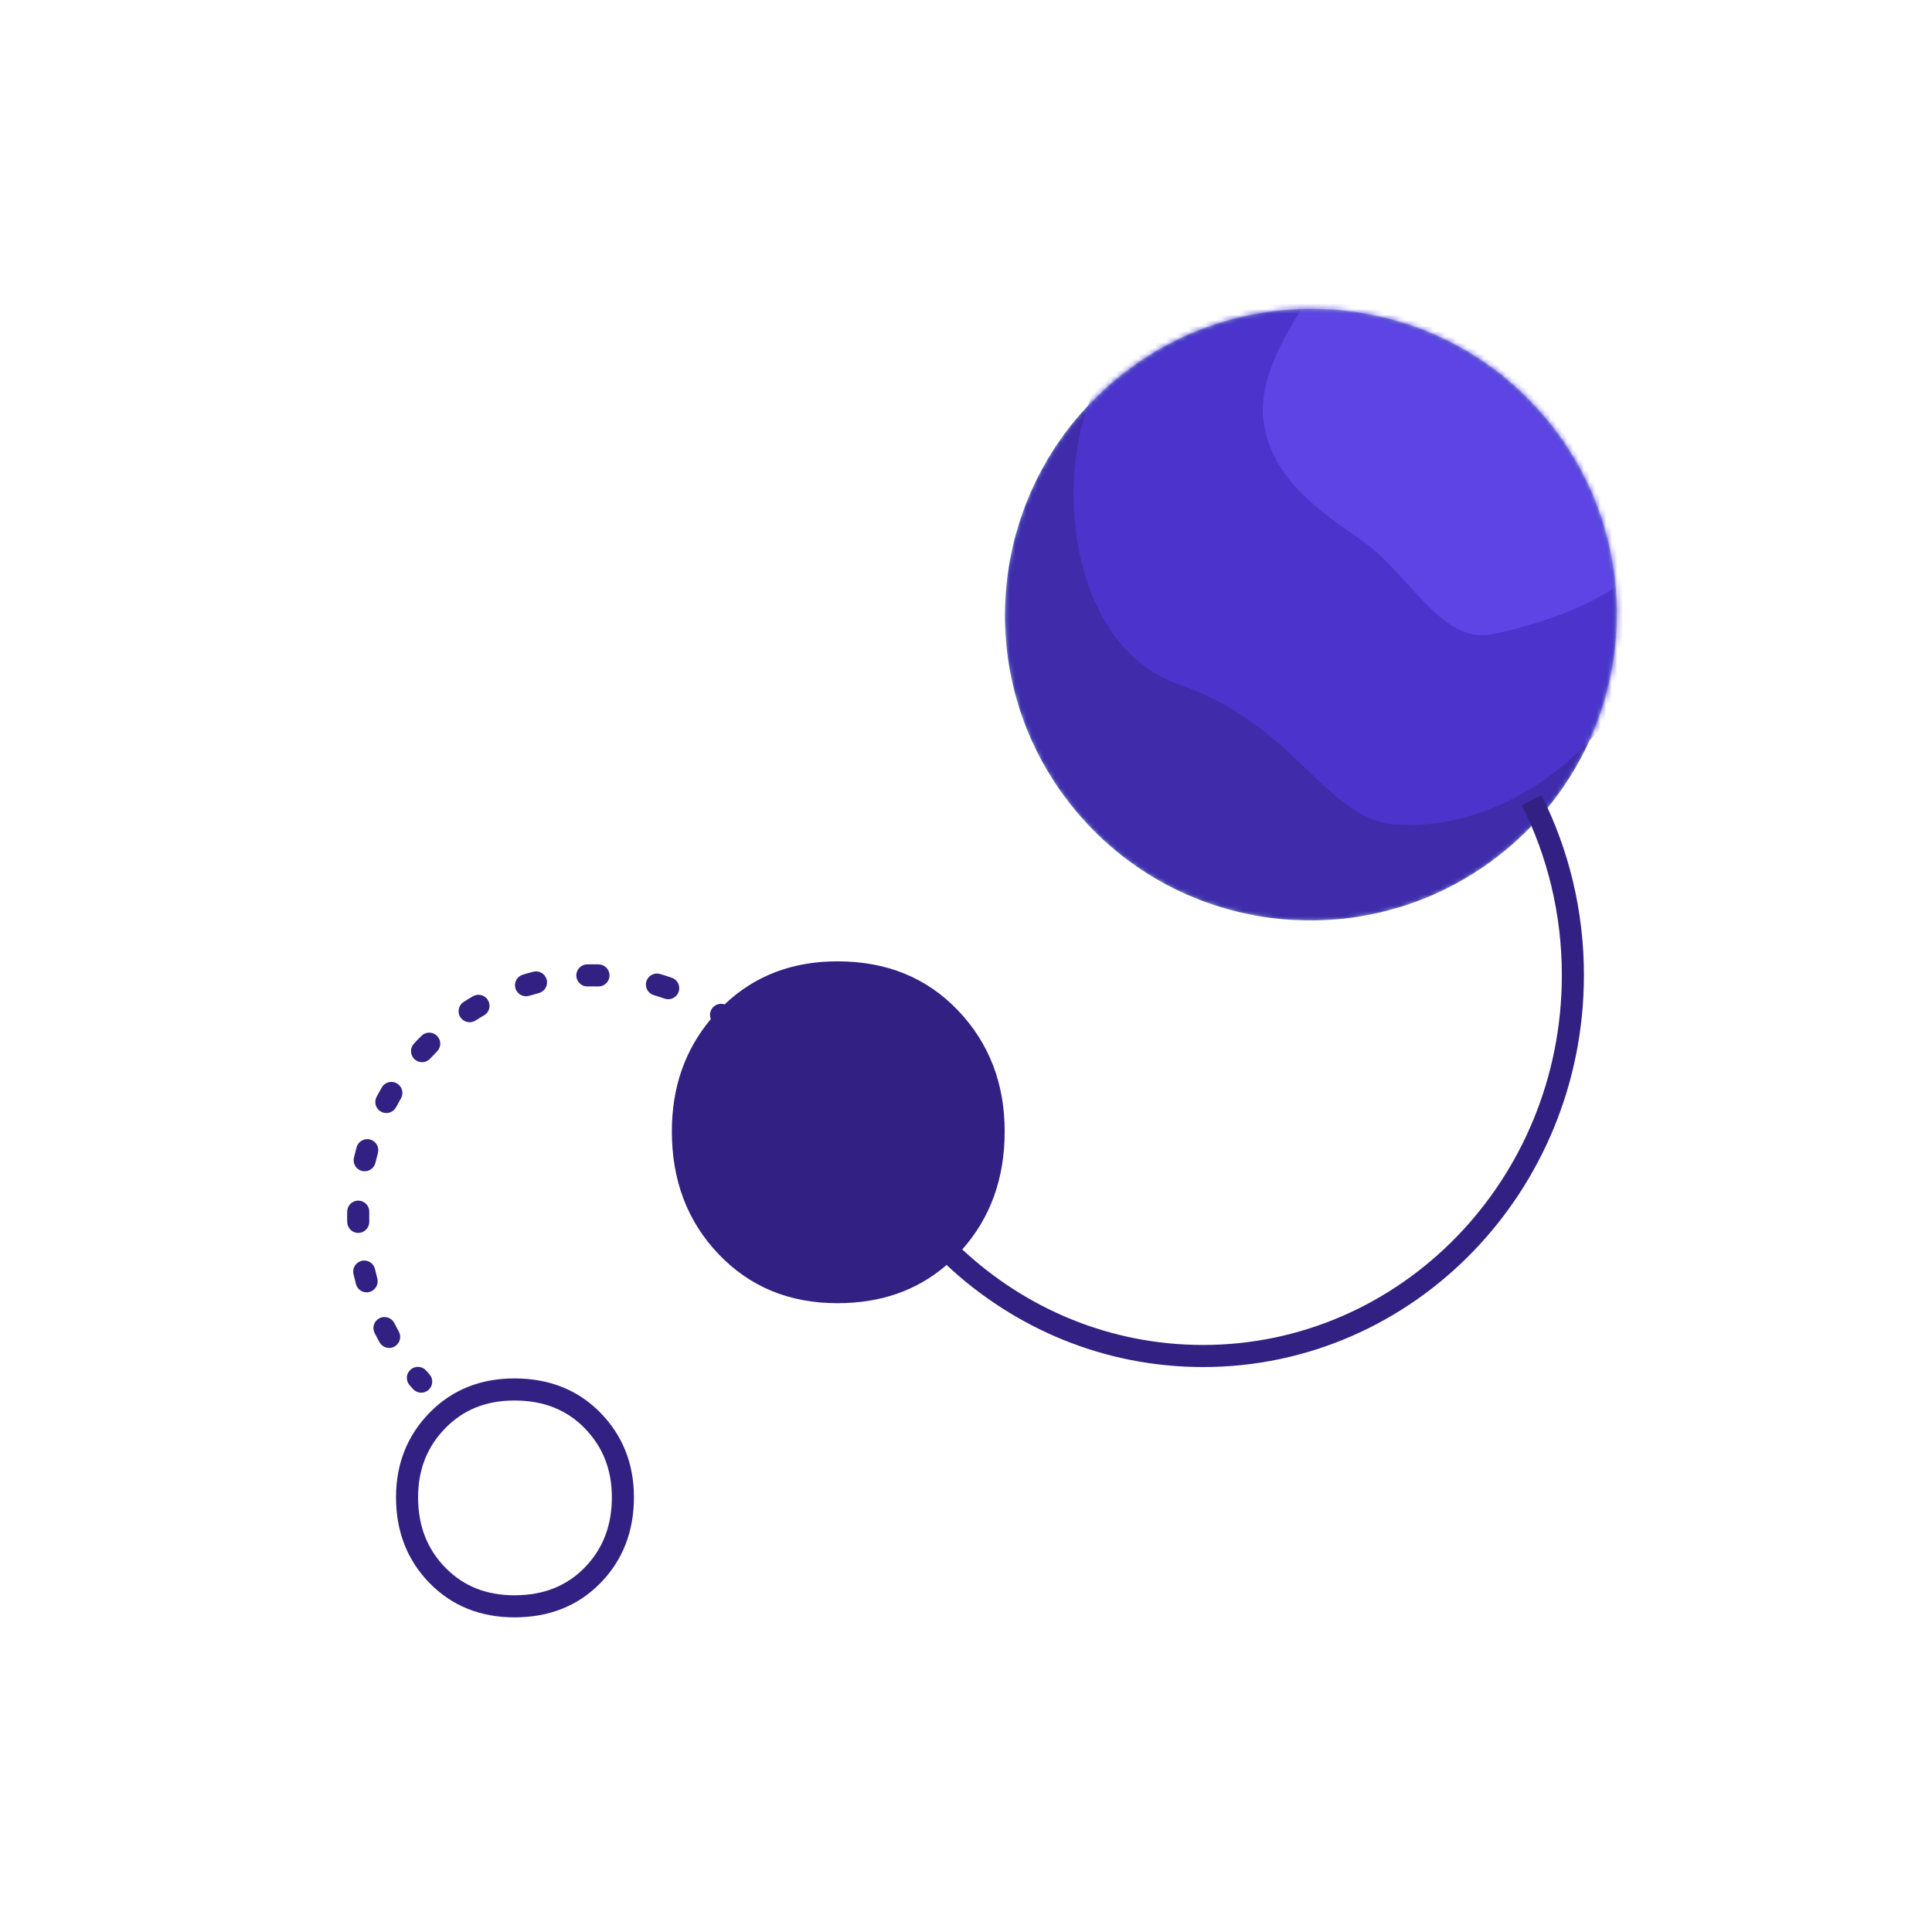 <svg width="347" height="347" viewBox="0 0 347 347" fill="none" xmlns="http://www.w3.org/2000/svg">
<mask id="mask0" mask-type="alpha" maskUnits="userSpaceOnUse" x="180" y="55" width="111" height="111">
<path d="M199.847 68.64C176.732 88.352 173.935 123.023 193.599 146.081C213.262 169.139 247.941 171.851 271.055 152.14C294.169 132.428 296.966 97.756 277.303 74.699C257.639 51.641 222.961 48.928 199.847 68.64Z" fill="white"/>
</mask>
<g mask="url(#mask0)">
<path d="M199.847 68.64C176.732 88.352 173.935 123.023 193.599 146.081C213.262 169.139 247.941 171.851 271.055 152.14C294.169 132.428 296.966 97.756 277.303 74.699C257.639 51.641 222.961 48.928 199.847 68.64Z" fill="#2B4AAB"/>
</g>
<mask id="mask1" mask-type="alpha" maskUnits="userSpaceOnUse" x="180" y="55" width="111" height="111">
<path d="M199.847 68.64C176.732 88.352 173.935 123.023 193.599 146.081C213.262 169.139 247.941 171.851 271.055 152.14C294.169 132.428 296.966 97.756 277.303 74.699C257.639 51.641 222.961 48.928 199.847 68.64Z" fill="white"/>
</mask>
<g mask="url(#mask1)">
<path d="M199.847 68.64C176.732 88.352 173.935 123.023 193.599 146.081C213.262 169.139 247.941 171.851 271.055 152.14C294.169 132.428 296.966 97.756 277.303 74.699C257.639 51.641 222.961 48.928 199.847 68.64Z" fill="#402BAB"/>
<path fill-rule="evenodd" clip-rule="evenodd" d="M286.495 73.799C269.566 49.85 252.166 50.712 251.746 50.693C239.485 50.116 213.528 50.602 201.058 63.163C188.589 75.724 188.829 115.05 211.99 123.044C232.918 130.268 237.965 147.174 250.731 148.089C263.497 149.004 278.026 142.628 288.516 129.566C299.005 116.504 303.424 97.748 286.495 73.799Z" fill="#4C33CC"/>
<path fill-rule="evenodd" clip-rule="evenodd" d="M281.148 44.252C300.303 54.995 300.972 68.058 301.018 68.37C302.374 77.48 304.357 90.031 295.922 100.339C287.486 110.646 267.485 114.016 267.052 114.059C258.48 114.903 252.703 102.668 244.566 97.068C235.823 91.052 228.661 85.68 227.015 76.219C225.368 66.759 233.495 55.692 239.368 47.163C245.093 38.848 261.994 33.508 281.148 44.252Z" fill="#5E44E4"/>
</g>
<path fill-rule="evenodd" clip-rule="evenodd" d="M284.483 175.145C284.483 163.501 281.733 152.509 276.861 142.828L273.318 144.61C277.917 153.749 280.517 164.13 280.517 175.145C280.517 211.883 251.608 241.565 216.068 241.565C199.439 241.565 184.274 235.076 172.833 224.404C177.903 218.689 180.447 211.624 180.447 203.199C180.447 194.571 177.643 187.329 172.05 181.467C166.457 175.606 159.25 172.661 150.415 172.661C142.317 172.661 135.562 175.246 130.14 180.396C129.316 180.117 128.375 180.408 127.864 181.164C127.477 181.734 127.428 182.434 127.671 183.028C123.007 188.599 120.67 195.321 120.67 203.199C120.67 212.047 123.476 219.395 129.067 225.255C134.662 231.118 141.774 234.061 150.415 234.061C158.213 234.061 164.743 231.766 170.014 227.198C182.162 238.58 198.323 245.531 216.068 245.531C253.907 245.531 284.483 213.963 284.483 175.145ZM105.534 177.171C105.83 177.164 106.127 177.161 106.425 177.161C106.765 177.161 107.103 177.165 107.44 177.174C108.535 177.202 109.445 176.337 109.473 175.242C109.501 174.147 108.637 173.237 107.542 173.209C107.171 173.2 106.798 173.195 106.425 173.195C106.098 173.195 105.771 173.199 105.445 173.206C104.35 173.231 103.483 174.138 103.507 175.233C103.532 176.328 104.439 177.195 105.534 177.171ZM96.763 178.369C97.824 178.099 98.464 177.019 98.194 175.958C97.923 174.897 96.843 174.256 95.782 174.527C95.149 174.689 94.521 174.864 93.898 175.054C92.851 175.373 92.26 176.481 92.579 177.528C92.898 178.576 94.006 179.167 95.054 178.847C95.618 178.676 96.188 178.516 96.763 178.369ZM118.548 174.933C117.498 174.624 116.396 175.226 116.087 176.276C115.778 177.327 116.38 178.429 117.43 178.738C118.08 178.929 118.724 179.136 119.36 179.36C120.393 179.723 121.525 179.18 121.888 178.147C122.251 177.114 121.708 175.982 120.675 175.619C119.974 175.372 119.265 175.144 118.548 174.933ZM86.929 182.372C87.878 181.826 88.205 180.613 87.659 179.664C87.113 178.715 85.901 178.388 84.951 178.934C84.387 179.259 83.829 179.596 83.281 179.946C82.357 180.534 82.084 181.759 82.672 182.683C83.26 183.607 84.485 183.879 85.409 183.292C85.909 182.974 86.415 182.667 86.929 182.372ZM78.494 188.849C79.268 188.074 79.267 186.818 78.492 186.045C77.717 185.271 76.461 185.272 75.688 186.047C75.228 186.507 74.779 186.977 74.34 187.457C73.6 188.265 73.656 189.519 74.464 190.259C75.271 190.998 76.526 190.943 77.265 190.135C77.666 189.697 78.076 189.268 78.494 188.849ZM72.006 197.293C72.556 196.346 72.235 195.132 71.288 194.582C70.341 194.032 69.128 194.353 68.577 195.3C68.251 195.861 67.937 196.43 67.634 197.006C67.124 197.976 67.497 199.174 68.467 199.684C69.436 200.193 70.635 199.82 71.144 198.851C71.421 198.324 71.708 197.805 72.006 197.293ZM67.87 207.111C68.163 206.056 67.546 204.963 66.491 204.669C65.436 204.376 64.343 204.993 64.049 206.048C63.876 206.672 63.715 207.301 63.567 207.936C63.318 209.003 63.981 210.069 65.048 210.317C66.114 210.566 67.18 209.903 67.429 208.836C67.564 208.256 67.711 207.681 67.87 207.111ZM66.326 217.662C66.349 216.567 65.48 215.661 64.385 215.639C63.29 215.616 62.384 216.486 62.362 217.581C62.355 217.905 62.352 218.231 62.352 218.557C62.352 218.871 62.355 219.184 62.361 219.497C62.383 220.592 63.288 221.462 64.382 221.44C65.477 221.418 66.347 220.513 66.326 219.418C66.32 219.132 66.317 218.845 66.317 218.557C66.317 218.258 66.32 217.96 66.326 217.662ZM67.353 227.947C67.113 226.879 66.052 226.207 64.984 226.447C63.916 226.687 63.244 227.748 63.484 228.817C63.622 229.43 63.772 230.04 63.934 230.644C64.217 231.701 65.304 232.329 66.362 232.046C67.42 231.762 68.048 230.675 67.764 229.617C67.616 229.065 67.479 228.508 67.353 227.947ZM70.822 237.636C70.329 236.658 69.136 236.265 68.158 236.758C67.18 237.251 66.787 238.443 67.28 239.421C67.563 239.983 67.857 240.537 68.162 241.084C68.695 242.041 69.903 242.385 70.859 241.852C71.816 241.319 72.16 240.112 71.627 239.155C71.349 238.655 71.08 238.149 70.822 237.636ZM76.551 246.179C75.833 245.352 74.581 245.264 73.754 245.982C72.927 246.7 72.839 247.952 73.557 248.779C73.763 249.016 73.972 249.251 74.182 249.484C74.917 250.295 76.171 250.357 76.983 249.622C77.794 248.887 77.856 247.633 77.121 246.821C76.929 246.609 76.739 246.395 76.551 246.179ZM92.398 290.489C98.601 290.489 103.812 288.454 107.853 284.311C111.874 280.19 113.86 275.012 113.86 268.926C113.86 262.965 111.864 257.862 107.853 253.751C103.812 249.608 98.601 247.574 92.398 247.574C86.308 247.574 81.166 249.617 77.133 253.751C73.122 257.862 71.127 262.965 71.127 268.926C71.127 275.012 73.112 280.19 77.133 284.311C81.166 288.445 86.308 290.489 92.398 290.489ZM105.015 281.542C101.8 284.838 97.653 286.523 92.398 286.523C87.284 286.523 83.196 284.847 79.972 281.542C76.735 278.224 75.092 274.069 75.092 268.926C75.092 263.939 76.725 259.848 79.972 256.521C83.196 253.215 87.284 251.54 92.398 251.54C97.653 251.54 101.8 253.225 105.015 256.521C108.261 259.848 109.894 263.939 109.894 268.926C109.894 274.069 108.251 278.224 105.015 281.542Z" fill="#322182"/>
</svg>
